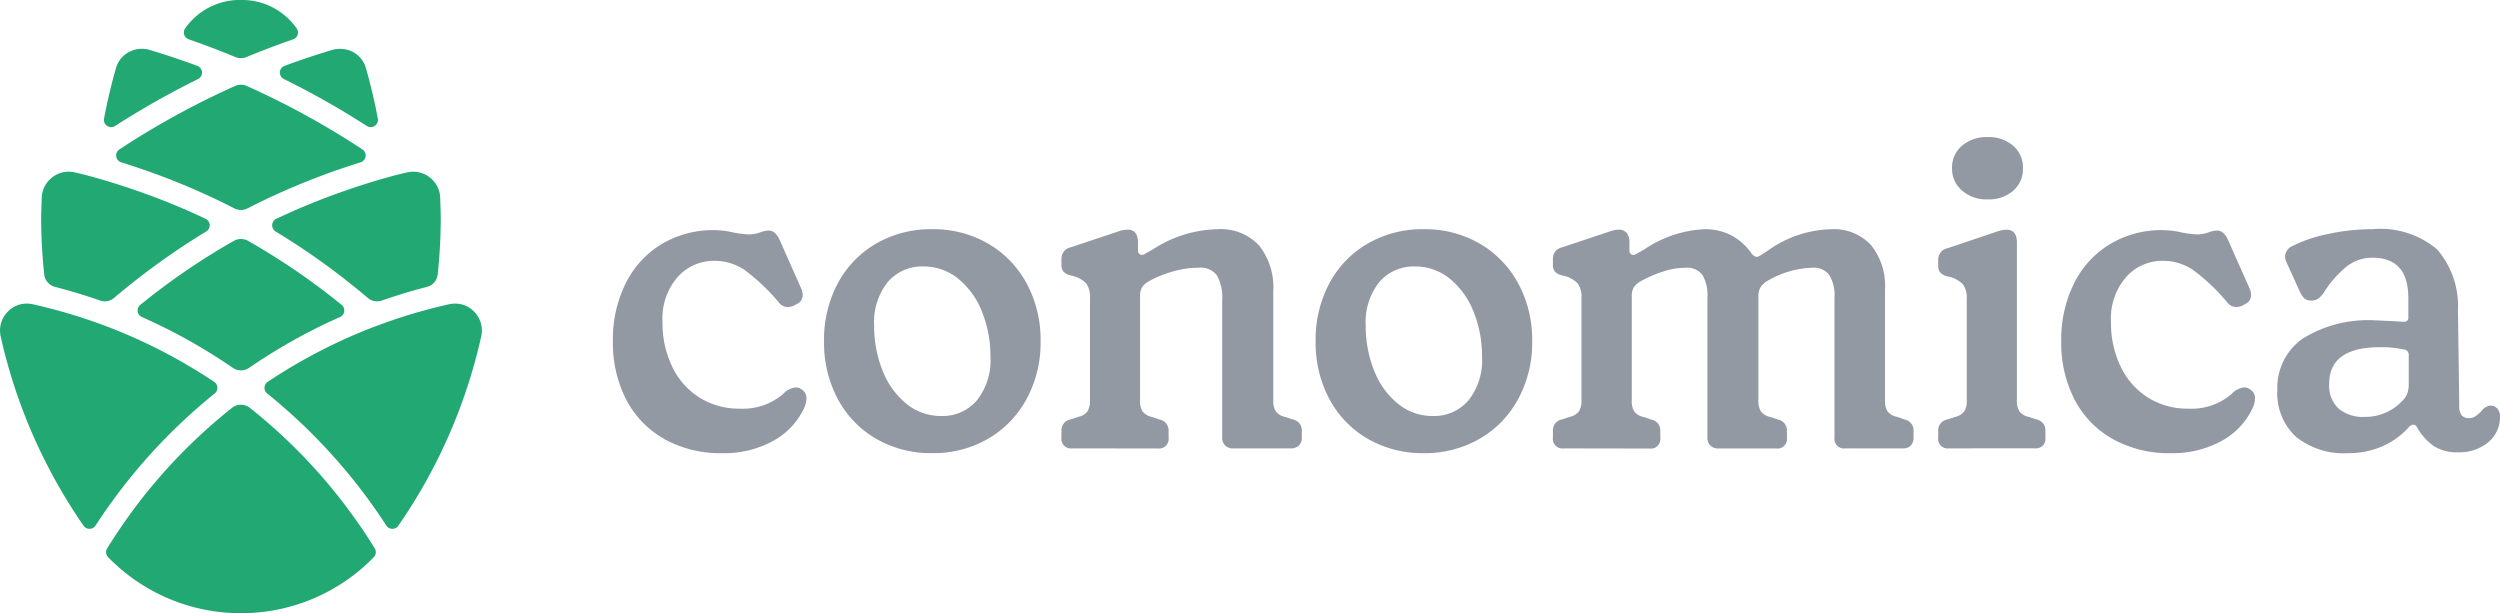 <svg xmlns="http://www.w3.org/2000/svg" width="163.062" height="40" viewBox="0 0 163.062 40">
  <g id="Сгруппировать_11467" data-name="Сгруппировать 11467" transform="translate(1953.846 -646.203)">
    <g id="Сгруппировать_5776" data-name="Сгруппировать 5776" transform="translate(-1913.872 655.147)">
      <path id="Контур_22370" data-name="Контур 22370" d="M-1854.973,695.685a6.241,6.241,0,0,1-2.481-2.58,8.078,8.078,0,0,1-.86-3.792,8.193,8.193,0,0,1,.846-3.793,6.191,6.191,0,0,1,2.354-2.552,6.549,6.549,0,0,1,3.426-.9,5.875,5.875,0,0,1,1.3.169,6.748,6.748,0,0,0,.959.113,2.155,2.155,0,0,0,.7-.127,1.877,1.877,0,0,1,.536-.127.625.625,0,0,1,.409.127,1.315,1.315,0,0,1,.3.381l1.466,3.3a.943.943,0,0,1,.084.367.619.619,0,0,1-.4.621l-.141.085a1.3,1.3,0,0,1-.395.112.777.777,0,0,1-.649-.338,12.907,12.907,0,0,0-2.171-2.058,3.454,3.454,0,0,0-2-.621,3.156,3.156,0,0,0-2.4,1.057,4.107,4.107,0,0,0-.987,2.919,6.524,6.524,0,0,0,.648,2.96,4.817,4.817,0,0,0,1.791,2,4.862,4.862,0,0,0,2.609.705,4,4,0,0,0,2.819-.959,1.274,1.274,0,0,1,.818-.423.569.569,0,0,1,.366.113.666.666,0,0,1,.338.62,1.613,1.613,0,0,1-.2.705,4.706,4.706,0,0,1-2.044,2.086,6.631,6.631,0,0,1-3.229.762,7.547,7.547,0,0,1-3.821-.931" transform="translate(1858.315 -676.003)" fill="#9299a2"/>
      <path id="Контур_22371" data-name="Контур 22371" d="M-1821.99,695.607a6.533,6.533,0,0,1-2.51-2.594,7.8,7.8,0,0,1-.9-3.779,7.8,7.8,0,0,1,.9-3.779,6.539,6.539,0,0,1,2.51-2.594,7.126,7.126,0,0,1,3.637-.931,7.123,7.123,0,0,1,3.637.931,6.638,6.638,0,0,1,2.524,2.594,7.706,7.706,0,0,1,.916,3.779,7.7,7.7,0,0,1-.916,3.779,6.632,6.632,0,0,1-2.524,2.594,7.127,7.127,0,0,1-3.637.931,7.13,7.13,0,0,1-3.637-.931m6.556-2.509a4.186,4.186,0,0,0,.888-2.848,7.719,7.719,0,0,0-.55-2.932,5.22,5.22,0,0,0-1.551-2.157,3.532,3.532,0,0,0-2.27-.8,2.943,2.943,0,0,0-2.326,1.015,4.187,4.187,0,0,0-.888,2.848,7.716,7.716,0,0,0,.55,2.933,5.212,5.212,0,0,0,1.551,2.157,3.529,3.529,0,0,0,2.27.8,2.943,2.943,0,0,0,2.327-1.015" transform="translate(1839.174 -675.925)" fill="#9299a2"/>
      <path id="Контур_22372" data-name="Контур 22372" d="M-1787.7,696.228a.623.623,0,0,1-.7-.705v-.451a.715.715,0,0,1,.592-.733l.508-.169a1.009,1.009,0,0,0,.592-.353,1.246,1.246,0,0,0,.169-.718v-6.683a1.5,1.5,0,0,0-.254-.959,1.918,1.918,0,0,0-.987-.508.948.948,0,0,1-.479-.24.67.67,0,0,1-.141-.465v-.395a.742.742,0,0,1,.592-.733l3.215-1.072a1.779,1.779,0,0,1,.507-.085q.677,0,.677.846v.508a.269.269,0,0,0,.141.267.3.3,0,0,0,.31-.042l.508-.282a8.009,8.009,0,0,1,4.23-1.325,3.415,3.415,0,0,1,2.707,1.057,4.4,4.4,0,0,1,.93,3V693.1a1.246,1.246,0,0,0,.169.718,1.008,1.008,0,0,0,.592.353l.508.169a.715.715,0,0,1,.592.733v.451a.68.68,0,0,1-.2.522.72.72,0,0,1-.508.183h-3.778a.717.717,0,0,1-.507-.183.678.678,0,0,1-.2-.522v-8.967a2.964,2.964,0,0,0-.339-1.607,1.317,1.317,0,0,0-1.184-.508,6.154,6.154,0,0,0-1.72.253,7.17,7.17,0,0,0-1.523.621,1.275,1.275,0,0,0-.465.409,1.124,1.124,0,0,0-.127.578v6.8a1.249,1.249,0,0,0,.169.718,1.011,1.011,0,0,0,.592.353l.508.169a.715.715,0,0,1,.592.733v.451a.623.623,0,0,1-.7.705Z" transform="translate(1817.659 -675.925)" fill="#9299a2"/>
      <path id="Контур_22373" data-name="Контур 22373" d="M-1745.364,695.607a6.533,6.533,0,0,1-2.51-2.594,7.8,7.8,0,0,1-.9-3.779,7.8,7.8,0,0,1,.9-3.779,6.539,6.539,0,0,1,2.51-2.594,7.125,7.125,0,0,1,3.637-.931,7.125,7.125,0,0,1,3.638.931,6.638,6.638,0,0,1,2.524,2.594,7.708,7.708,0,0,1,.916,3.779,7.706,7.706,0,0,1-.916,3.779,6.632,6.632,0,0,1-2.524,2.594,7.13,7.13,0,0,1-3.638.931,7.129,7.129,0,0,1-3.637-.931m6.556-2.509a4.185,4.185,0,0,0,.888-2.848,7.719,7.719,0,0,0-.55-2.932,5.222,5.222,0,0,0-1.551-2.157,3.534,3.534,0,0,0-2.27-.8,2.943,2.943,0,0,0-2.327,1.015,4.187,4.187,0,0,0-.888,2.848,7.723,7.723,0,0,0,.55,2.933,5.212,5.212,0,0,0,1.551,2.157,3.529,3.529,0,0,0,2.27.8,2.943,2.943,0,0,0,2.327-1.015" transform="translate(1794.611 -675.925)" fill="#9299a2"/>
      <path id="Контур_22374" data-name="Контур 22374" d="M-1711.076,696.228a.623.623,0,0,1-.705-.705v-.451a.715.715,0,0,1,.592-.733l.508-.169a1.01,1.01,0,0,0,.592-.353,1.248,1.248,0,0,0,.169-.718v-6.683a1.5,1.5,0,0,0-.253-.959,1.922,1.922,0,0,0-.987-.508.949.949,0,0,1-.48-.24.67.67,0,0,1-.141-.465v-.395a.742.742,0,0,1,.592-.733l3.215-1.072a1.513,1.513,0,0,1,.479-.085.653.653,0,0,1,.521.212.947.947,0,0,1,.183.635v.508a.269.269,0,0,0,.141.267.3.3,0,0,0,.31-.042l.508-.282a7.6,7.6,0,0,1,3.919-1.325,3.776,3.776,0,0,1,1.734.38,3.763,3.763,0,0,1,1.311,1.142q.2.282.4.282a.257.257,0,0,0,.127-.042c.047-.028.089-.051.127-.07l.508-.338a7.37,7.37,0,0,1,4.06-1.353,3.31,3.31,0,0,1,2.609,1.029,4.248,4.248,0,0,1,.916,2.919V693.1a1.248,1.248,0,0,0,.169.718,1.031,1.031,0,0,0,.62.353l.479.169a.716.716,0,0,1,.593.733v.451a.709.709,0,0,1-.183.522.67.67,0,0,1-.494.183h-3.778a.623.623,0,0,1-.7-.705v-9.136a2.555,2.555,0,0,0-.339-1.466,1.252,1.252,0,0,0-1.1-.479,6.159,6.159,0,0,0-2.961.874,1.256,1.256,0,0,0-.437.423,1.138,1.138,0,0,0-.127.564v6.8a1.249,1.249,0,0,0,.169.718,1.011,1.011,0,0,0,.593.353l.507.169a.715.715,0,0,1,.592.733v.451a.623.623,0,0,1-.7.705h-3.778a.717.717,0,0,1-.508-.183.677.677,0,0,1-.2-.522v-9.136a2.637,2.637,0,0,0-.324-1.48,1.261,1.261,0,0,0-1.113-.465,4.762,4.762,0,0,0-1.481.253,7.884,7.884,0,0,0-1.424.621,1.275,1.275,0,0,0-.465.409,1.124,1.124,0,0,0-.127.578v6.8a1.248,1.248,0,0,0,.169.718,1.01,1.01,0,0,0,.592.353l.507.169a.715.715,0,0,1,.593.733v.451a.623.623,0,0,1-.7.705Z" transform="translate(1773.096 -675.925)" fill="#9299a2"/>
      <path id="Контур_22375" data-name="Контур 22375" d="M-1651.019,687.879a.623.623,0,0,1-.705-.7v-.451a.715.715,0,0,1,.592-.733l.508-.169a1.009,1.009,0,0,0,.592-.352,1.251,1.251,0,0,0,.17-.719v-6.627a1.5,1.5,0,0,0-.254-.959,1.919,1.919,0,0,0-.987-.508.947.947,0,0,1-.479-.24.667.667,0,0,1-.141-.465v-.395a.743.743,0,0,1,.592-.733l3.355-1.128a2,2,0,0,1,.508-.085q.677,0,.677.846V684.75a1.249,1.249,0,0,0,.169.719,1.008,1.008,0,0,0,.592.352l.508.169a.715.715,0,0,1,.592.733v.451a.623.623,0,0,1-.705.7Zm.846-16.82a1.861,1.861,0,0,1-.649-1.452,1.852,1.852,0,0,1,.649-1.467,2.444,2.444,0,0,1,1.664-.564,2.433,2.433,0,0,1,1.678.564,1.872,1.872,0,0,1,.634,1.467,1.869,1.869,0,0,1-.634,1.466,2.429,2.429,0,0,1-1.678.564,2.4,2.4,0,0,1-1.664-.578" transform="translate(1738.169 -667.577)" fill="#9299a2"/>
      <path id="Контур_22376" data-name="Контур 22376" d="M-1629.2,695.685a6.242,6.242,0,0,1-2.481-2.58,8.078,8.078,0,0,1-.86-3.792,8.2,8.2,0,0,1,.846-3.793,6.192,6.192,0,0,1,2.355-2.552,6.549,6.549,0,0,1,3.426-.9,5.876,5.876,0,0,1,1.3.169,6.746,6.746,0,0,0,.959.113,2.155,2.155,0,0,0,.7-.127,1.88,1.88,0,0,1,.536-.127.625.625,0,0,1,.409.127,1.309,1.309,0,0,1,.3.381l1.466,3.3a.937.937,0,0,1,.084.367.619.619,0,0,1-.395.621l-.141.085a1.294,1.294,0,0,1-.395.112.777.777,0,0,1-.648-.338,12.893,12.893,0,0,0-2.171-2.058,3.454,3.454,0,0,0-2-.621,3.156,3.156,0,0,0-2.4,1.057,4.108,4.108,0,0,0-.987,2.919,6.524,6.524,0,0,0,.649,2.96,4.816,4.816,0,0,0,1.791,2,4.861,4.861,0,0,0,2.609.705,4,4,0,0,0,2.819-.959,1.274,1.274,0,0,1,.818-.423.57.57,0,0,1,.367.113.666.666,0,0,1,.339.62,1.618,1.618,0,0,1-.2.705,4.709,4.709,0,0,1-2.045,2.086,6.631,6.631,0,0,1-3.229.762,7.546,7.546,0,0,1-3.821-.931" transform="translate(1727.012 -676.003)" fill="#9299a2"/>
      <path id="Контур_22377" data-name="Контур 22377" d="M-1597.646,695.466a3.848,3.848,0,0,1-1.212-3.045,3.909,3.909,0,0,1,1.635-3.342,8.054,8.054,0,0,1,4.794-1.2q.225,0,1.748.085h.084a.249.249,0,0,0,.282-.282v-1.269q0-2.622-2.34-2.622a2.707,2.707,0,0,0-1.636.536,6.778,6.778,0,0,0-1.523,1.72,1.75,1.75,0,0,1-.395.423.8.8,0,0,1-.451.113.626.626,0,0,1-.437-.141,1.377,1.377,0,0,1-.3-.451l-.846-1.861a1,1,0,0,1-.113-.451.789.789,0,0,1,.48-.649,9.188,9.188,0,0,1,2.34-.79,13.64,13.64,0,0,1,2.876-.31,5.732,5.732,0,0,1,4.229,1.325,5.656,5.656,0,0,1,1.353,3.976l.085,6.232a.937.937,0,0,0,.155.606.574.574,0,0,0,.465.183.744.744,0,0,0,.423-.113,2.741,2.741,0,0,0,.4-.338.836.836,0,0,1,.592-.367.566.566,0,0,1,.451.2.753.753,0,0,1,.169.508,2.1,2.1,0,0,1-.775,1.692,2.952,2.952,0,0,1-1.96.649,2.822,2.822,0,0,1-1.565-.395,3.727,3.727,0,0,1-1.114-1.241.271.271,0,0,0-.254-.169.462.462,0,0,0-.282.169,4.951,4.951,0,0,1-1.748,1.255,5.511,5.511,0,0,1-2.2.437,4.981,4.981,0,0,1-3.412-1.072m6.965-2.368a1.235,1.235,0,0,0,.31-.48,1.974,1.974,0,0,0,.084-.621v-1.833a.353.353,0,0,0-.366-.395,6.313,6.313,0,0,0-1.523-.141q-3.3,0-3.3,2.4a2.039,2.039,0,0,0,.606,1.593,2.449,2.449,0,0,0,1.706.55,3.287,3.287,0,0,0,2.481-1.072" transform="translate(1707.424 -675.925)" fill="#9299a2"/>
    </g>
    <g id="Сгруппировать_5777" data-name="Сгруппировать 5777" transform="translate(-1953.846 646.203)">
      <path id="Контур_22378" data-name="Контур 22378" d="M-1921.466,646.2a4.357,4.357,0,0,0-3.647,1.868.469.469,0,0,0,.243.7c1.029.356,2.048.743,3.047,1.158a.927.927,0,0,0,.713,0c1-.414,2.019-.8,3.047-1.157a.469.469,0,0,0,.243-.7,4.355,4.355,0,0,0-3.646-1.868" transform="translate(1937.181 -646.203)" fill="#22a873"/>
      <path id="Контур_22379" data-name="Контур 22379" d="M-1934.657,653.882a1.779,1.779,0,0,0-.516-.077,1.775,1.775,0,0,0-.851.219,1.693,1.693,0,0,0-.828,1.021c-.313,1.085-.576,2.193-.785,3.312a.471.471,0,0,0,.715.487q.838-.54,1.676-1.037c1.221-.724,2.47-1.4,3.734-2.024a.469.469,0,0,0-.036-.861q-1.129-.417-2.275-.782h0q-.415-.132-.834-.258" transform="translate(1944.424 -650.624)" fill="#22a873"/>
      <path id="Контур_22380" data-name="Контур 22380" d="M-1905.669,653.93a1.875,1.875,0,0,0-1.209-.021q-.387.117-.771.239-1.144.365-2.274.782a.468.468,0,0,0-.037.86c1.264.623,2.513,1.3,3.734,2.024q.836.5,1.676,1.037a.471.471,0,0,0,.714-.487c-.208-1.12-.471-2.227-.784-3.312a1.71,1.71,0,0,0-1.049-1.124" transform="translate(1928.479 -650.633)" fill="#22a873"/>
      <path id="Контур_22381" data-name="Контур 22381" d="M-1927.212,659.5a.949.949,0,0,0-.776,0,53.455,53.455,0,0,0-5.416,2.807c-.707.418-1.418.864-2.126,1.332a.468.468,0,0,0,.12.837c.447.14.906.292,1.383.455a45.81,45.81,0,0,1,6,2.552.926.926,0,0,0,.85,0,45.806,45.806,0,0,1,6-2.552q.716-.245,1.384-.455a.468.468,0,0,0,.12-.836c-.709-.469-1.42-.914-2.127-1.332a53.436,53.436,0,0,0-5.415-2.807" transform="translate(1943.316 -653.89)" fill="#22a873"/>
      <path id="Контур_22382" data-name="Контур 22382" d="M-1943.927,681.255l.338.115a.939.939,0,0,0,.917-.17c.441-.374.9-.75,1.378-1.124a46.452,46.452,0,0,1,4.63-3.207.47.47,0,0,0-.034-.827,44.712,44.712,0,0,0-4.593-1.869c-1.216-.418-2.315-.753-3.36-1.021l-.574-.136a1.747,1.747,0,0,0-1.465.309,1.748,1.748,0,0,0-.7,1.33l-.021.637c-.008.242-.016.484-.016.728a35.082,35.082,0,0,0,.2,3.655.941.941,0,0,0,.708.807c.874.225,1.742.484,2.595.772" transform="translate(1950.112 -661.769)" fill="#22a873"/>
      <path id="Контур_22383" data-name="Контур 22383" d="M-1901.163,673.326a1.742,1.742,0,0,0-1.466-.309l-.574.136c-1.041.268-2.14.6-3.361,1.021a44.726,44.726,0,0,0-4.593,1.869.47.47,0,0,0-.033.827,46.622,46.622,0,0,1,4.629,3.207c.476.374.937.75,1.378,1.123a.937.937,0,0,0,.917.17l.338-.115c.852-.288,1.721-.547,2.595-.772a.942.942,0,0,0,.708-.807,35.064,35.064,0,0,0,.2-3.655c0-.241-.008-.48-.016-.718l-.021-.647a1.746,1.746,0,0,0-.7-1.33" transform="translate(1929.173 -661.769)" fill="#22a873"/>
      <path id="Контур_22384" data-name="Контур 22384" d="M-1925.189,683.581a.944.944,0,0,0-.932,0,44.7,44.7,0,0,0-5.543,3.726q-.281.222-.555.443a.471.471,0,0,0,.108.8c.262.116.521.234.777.354a36.77,36.77,0,0,1,5.147,2.956.935.935,0,0,0,1.065,0,36.773,36.773,0,0,1,5.146-2.956c.256-.12.515-.239.777-.354a.471.471,0,0,0,.108-.8q-.274-.222-.556-.443a44.679,44.679,0,0,0-5.542-3.726" transform="translate(1941.371 -667.869)" fill="#22a873"/>
      <path id="Контур_22385" data-name="Контур 22385" d="M-1948.122,694.57a35.128,35.128,0,0,0-3.573-1,1.907,1.907,0,0,0-.412-.046,1.7,1.7,0,0,0-1.218.511,1.748,1.748,0,0,0-.479,1.62,35.049,35.049,0,0,0,1.582,5.18,35.17,35.17,0,0,0,3.829,7.182.471.471,0,0,0,.781-.019q.375-.577.77-1.138c.641-.911,1.326-1.8,2.034-2.631.746-.879,1.539-1.728,2.354-2.524.833-.814,1.707-1.59,2.61-2.318a.47.47,0,0,0-.028-.756,35.282,35.282,0,0,0-4.551-2.573c-.8-.378-1.642-.734-2.495-1.058-.4-.151-.8-.292-1.2-.428" transform="translate(1953.846 -673.722)" fill="#22a873"/>
      <path id="Контур_22386" data-name="Контур 22386" d="M-1922.934,714.329c-.717-.845-1.478-1.66-2.262-2.425a35.566,35.566,0,0,0-2.74-2.413.933.933,0,0,0-1.157,0,35.582,35.582,0,0,0-2.74,2.413c-.784.765-1.545,1.58-2.262,2.425-.681.8-1.339,1.652-1.955,2.528-.412.586-.811,1.19-1.189,1.8a.474.474,0,0,0,.06.576,12.066,12.066,0,0,0,8.665,3.655,12.069,12.069,0,0,0,8.666-3.655.474.474,0,0,0,.06-.576c-.378-.614-.776-1.218-1.19-1.8-.617-.876-1.275-1.726-1.955-2.528" transform="translate(1944.23 -682.892)" fill="#22a873"/>
      <path id="Контур_22387" data-name="Контур 22387" d="M-1904.164,694.57a35.126,35.126,0,0,1,3.573-1,1.91,1.91,0,0,1,.413-.046,1.7,1.7,0,0,1,1.218.511,1.746,1.746,0,0,1,.479,1.62,35.064,35.064,0,0,1-1.582,5.18,35.158,35.158,0,0,1-3.829,7.182.471.471,0,0,1-.781-.019q-.375-.577-.77-1.138c-.641-.911-1.326-1.8-2.035-2.631-.746-.879-1.539-1.728-2.354-2.524-.834-.814-1.707-1.59-2.61-2.318a.47.47,0,0,1,.028-.756,35.263,35.263,0,0,1,4.551-2.573c.8-.378,1.642-.734,2.5-1.058.4-.151.8-.292,1.2-.428" transform="translate(1929.87 -673.722)" fill="#22a873"/>
    </g>
  </g>
</svg>
